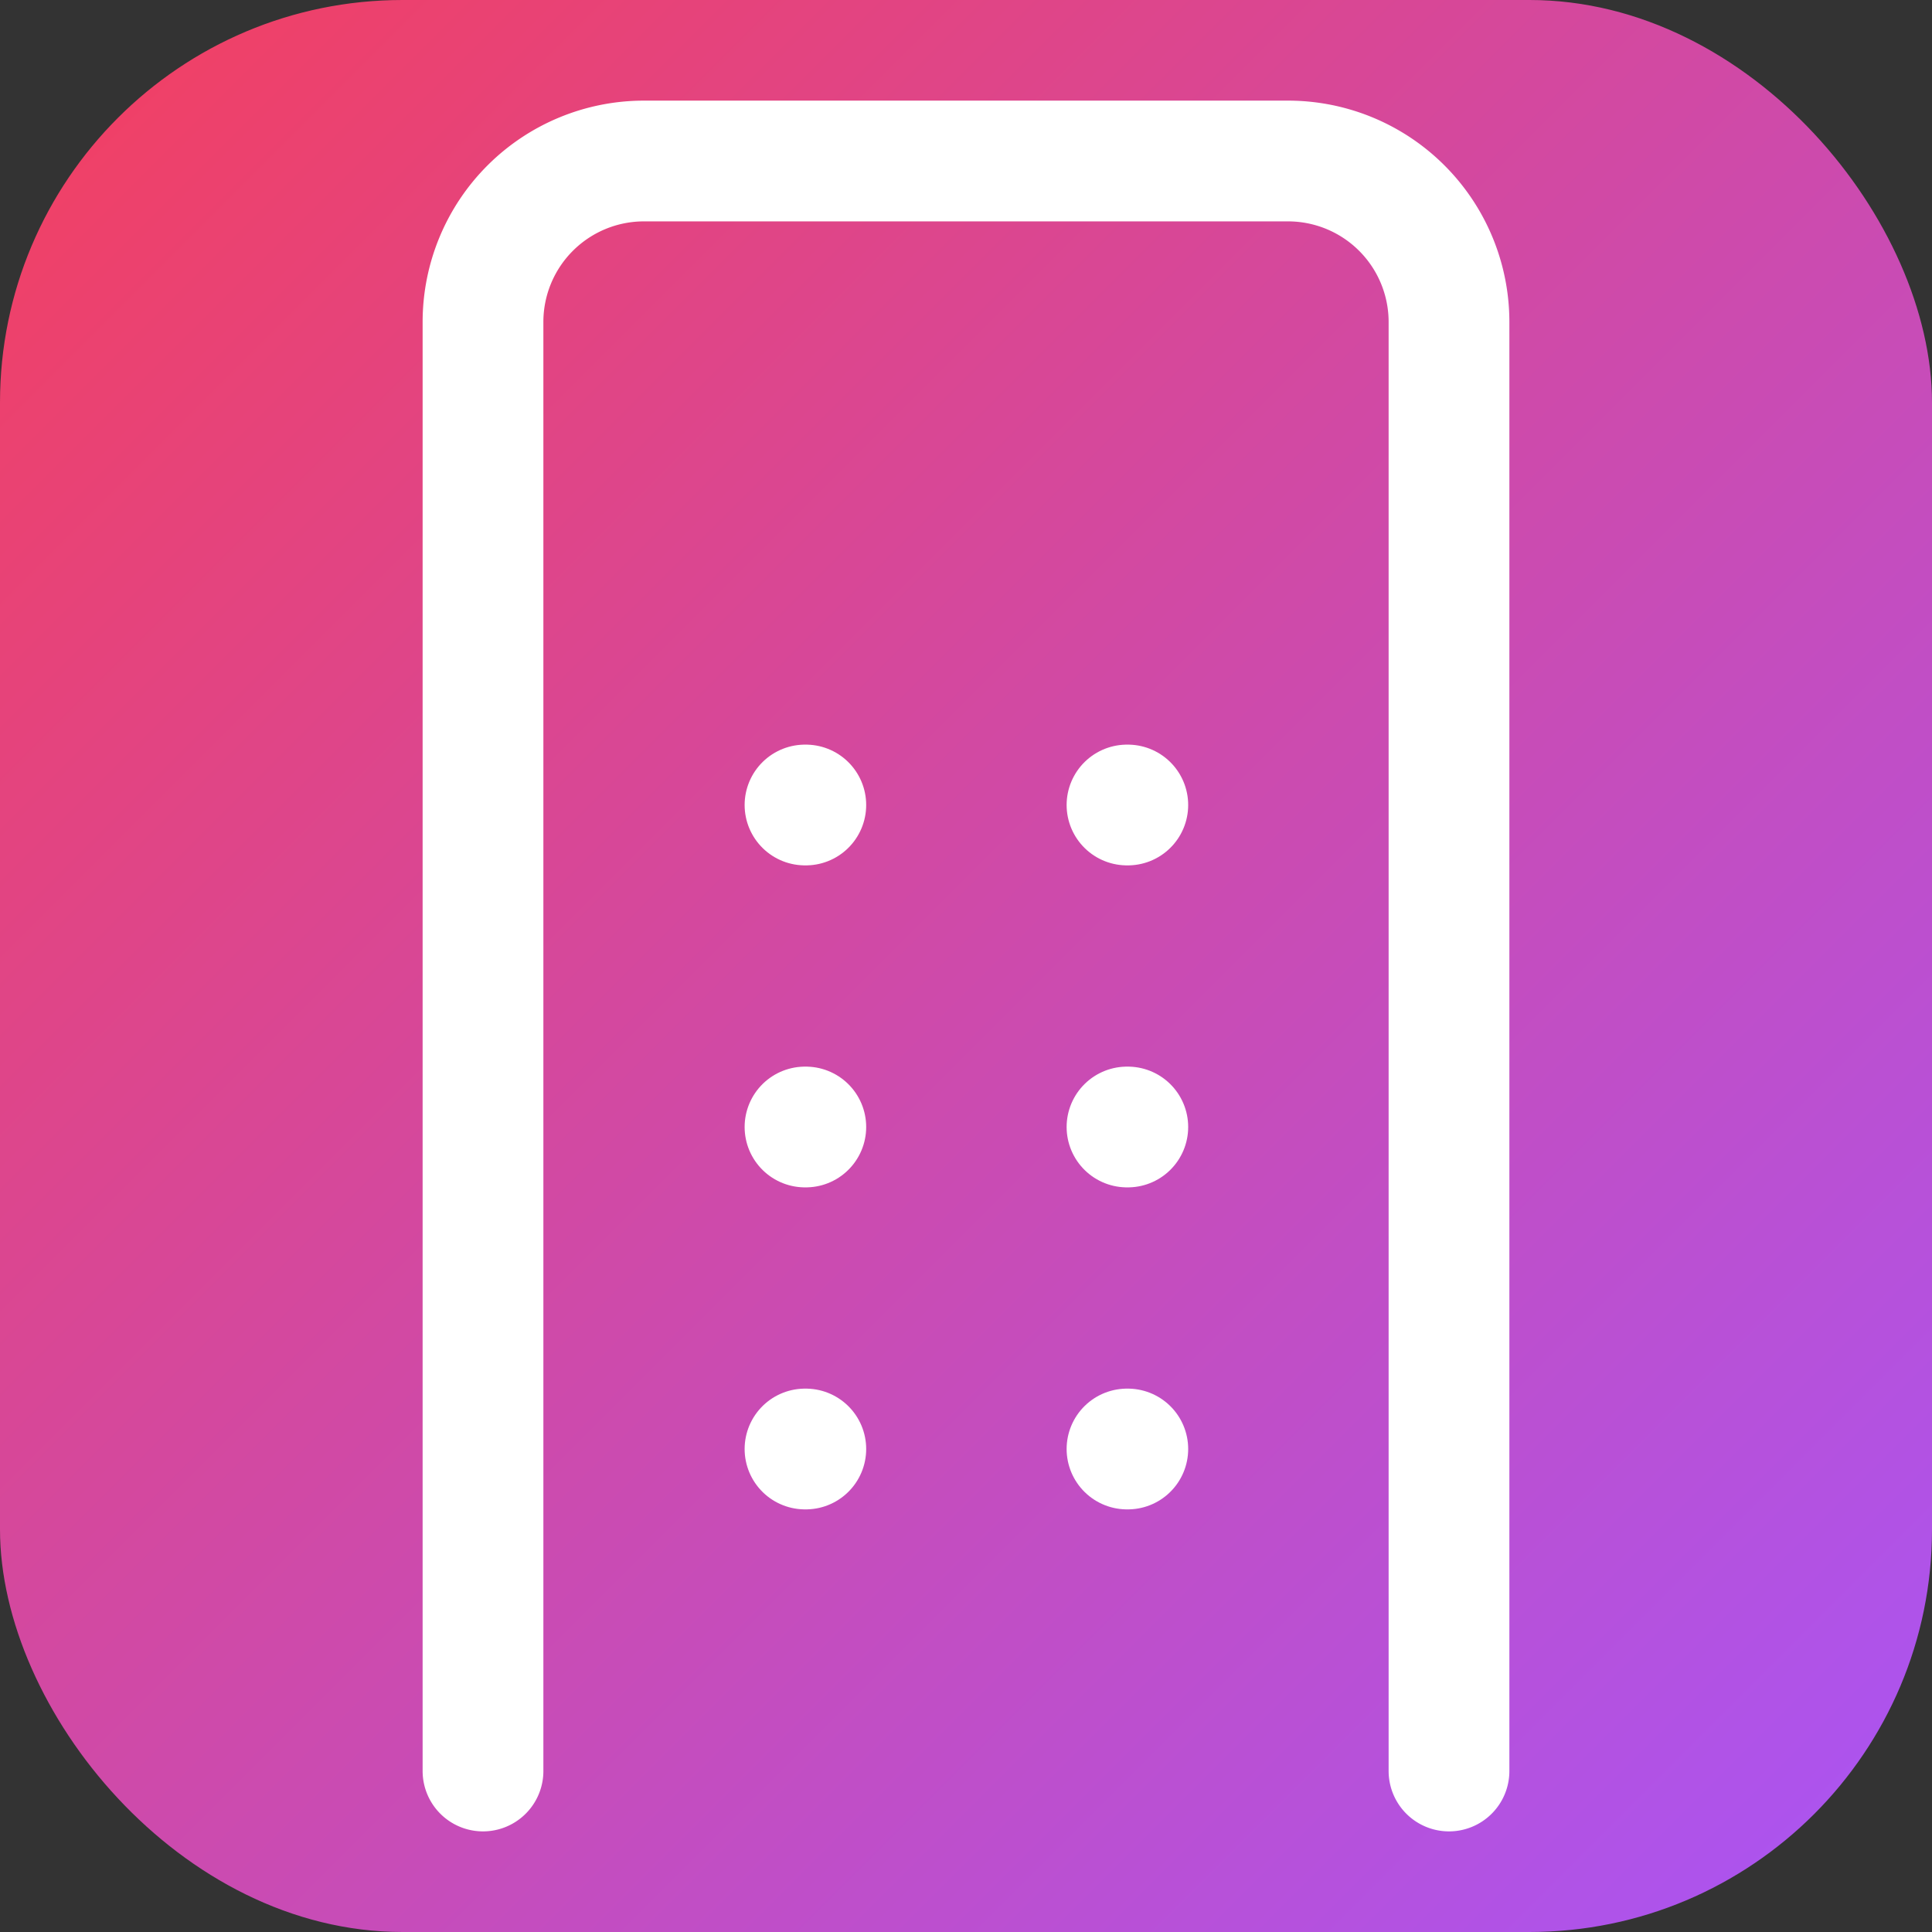 <svg width="48" height="48" viewBox="0 0 24 24" xmlns="http://www.w3.org/2000/svg">
  <rect x="0" y="0" width="24" height="24" fill="#333333" stroke="none"/>
  <!-- Définit le dégradé de couleur en utilisant les couleurs de votre projet -->
  <defs>
    <linearGradient id="logo-gradient" x1="0%" y1="0%" x2="100%" y2="100%">
      <!-- Correspond à la couleur rose-500 de Tailwind CSS -->
      <stop offset="0%" style="stop-color:#F43F5E;" />
      <!-- Correspond à la couleur purple-500 de Tailwind CSS -->
      <stop offset="100%" style="stop-color:#A855F7;" />
    </linearGradient>
  </defs>
  
  <!-- Crée l'arrière-plan carré avec les coins arrondis, rempli avec le dégradé -->
  <rect width="24" height="24" rx="5" fill="url(#logo-gradient)"/>
  
  <!-- Dessine l'icône du bâtiment en blanc par-dessus l'arrière-plan -->
  <g stroke="white" stroke-width="1.5" fill="none" stroke-linecap="round" stroke-linejoin="round">
    <path d="M6 22V4a2 2 0 0 1 2-2h8a2 2 0 0 1 2 2v18" />
    <path d="M14 10h.01" />
    <path d="M10 10h.01" />
    <path d="M10 14h.01" />
    <path d="M14 14h.01" />
    <path d="M10 18h.01" />
    <path d="M14 18h.01" />
  </g>
</svg>
